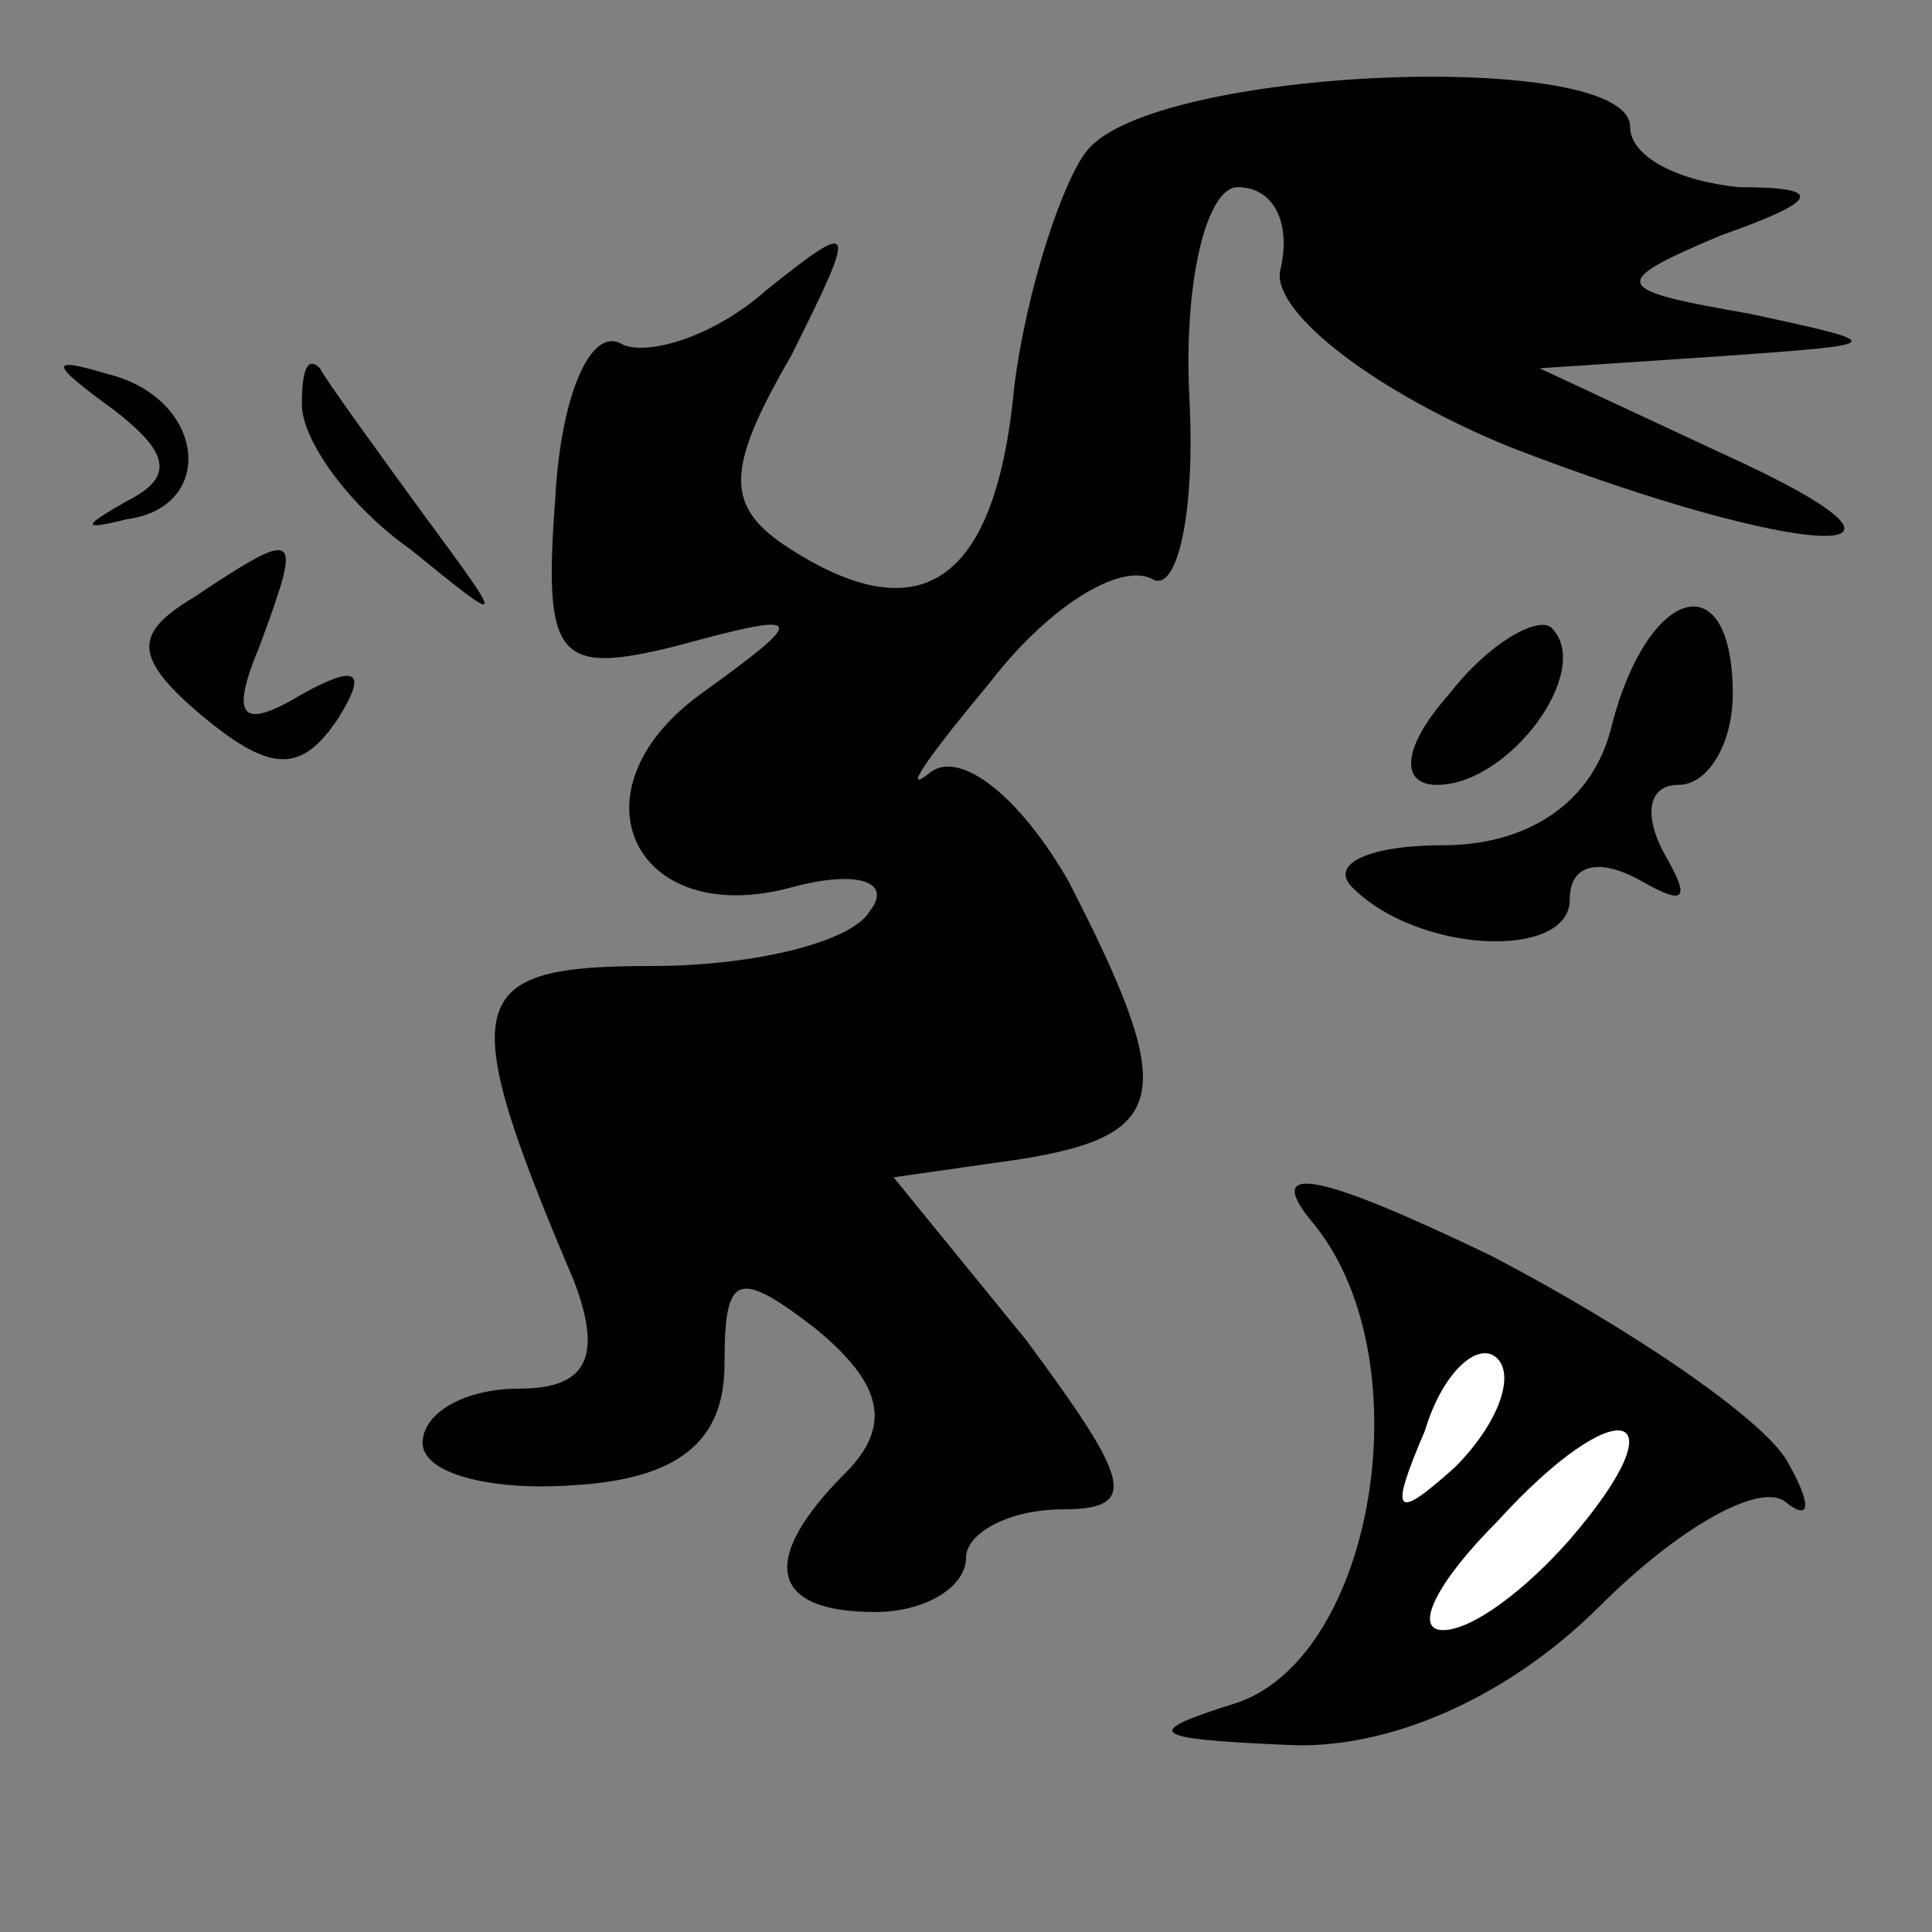 <?xml version="1.0" standalone="no"?>
<!DOCTYPE svg PUBLIC "-//W3C//DTD SVG 20010904//EN"
 "http://www.w3.org/TR/2001/REC-SVG-20010904/DTD/svg10.dtd">
<svg version="1.0" xmlns="http://www.w3.org/2000/svg"
 width="32pt" height="32pt" viewBox="0 0 32 32"
 preserveAspectRatio="xMidYMid meet">
<rect x="0" y="0" width="32" height="32" fill="#808080" stroke="none"/>
<g transform="translate(0,32) scale(0.1,-0.1)"
fill="#000000" stroke="none">
<path fill="#000000" stroke="none" d="M180 295 c-4 -5 -10 -23 -12 -39 -3
-32 -15 -41 -37 -27 -11 7 -11 13 0 32 11 22 11 23 -4 11 -9 -8 -20 -11 -24
-9 -5 3 -10 -8 -11 -25 -2 -27 0 -30 20 -25 22 6 22 5 4 -8 -22 -16 -11 -39
15 -32 11 3 17 1 13 -4 -3 -5 -19 -9 -36 -9 -31 0 -33 -5 -13 -52 5 -13 2 -18
-9 -18 -9 0 -16 -4 -16 -9 0 -5 11 -8 25 -7 17 1 25 7 25 20 0 15 2 16 15 6
11 -9 13 -16 5 -24 -14 -14 -13 -23 5 -23 8 0 15 4 15 9 0 4 7 8 16 8 13 0 11
5 -6 28 l-22 27 21 3 c25 4 26 11 8 46 -8 14 -18 22 -23 18 -5 -4 0 3 10 15
10 13 22 20 27 17 4 -2 7 11 6 30 -1 20 3 35 8 35 6 0 9 -6 7 -14 -1 -7 16
-20 38 -29 49 -19 77 -20 35 -1 l-30 14 30 2 c28 2 28 2 5 7 -23 4 -24 5 -5
13 17 6 17 8 3 8 -10 1 -18 5 -18 10 0 13 -79 10 -90 -4z"/>
<path fill="#000000" stroke="none" d="M19 252 c9 -7 10 -11 2 -15 -7 -4 -8
-5 0 -3 15 2 13 20 -3 24 -10 3 -10 2 1 -6z"/>
<path fill="#000000" stroke="none" d="M50 253 c0 -6 8 -17 18 -24 16 -13 16
-13 2 6 -8 11 -16 22 -17 24 -2 2 -3 0 -3 -6z"/>
<path fill="#000000" stroke="none" d="M32 221 c-10 -6 -10 -10 2 -20 11 -9
16 -9 22 0 5 8 3 9 -6 4 -10 -6 -12 -4 -7 8 7 19 7 20 -11 8z"/>
<path fill="#000000" stroke="none" d="M240 205 c-8 -9 -8 -15 -2 -15 12 0 26
19 19 26 -2 2 -10 -2 -17 -11z"/>
<path fill="#000000" stroke="none" d="M267 200 c-3 -13 -14 -20 -28 -20 -12
0 -19 -3 -15 -7 11 -11 36 -12 36 -2 0 6 5 7 12 3 7 -4 8 -3 4 4 -4 7 -3 12 2
12 5 0 9 7 9 15 0 22 -14 18 -20 -5z"/>
<path fill="#000000" stroke="none" d="M217 118 c19 -22 11 -72 -12 -80 -16
-5 -15 -6 8 -7 17 -1 37 8 52 23 13 13 27 21 31 17 4 -3 4 0 0 7 -4 7 -26 22
-49 34 -27 13 -38 16 -30 6z"/>
<path fill="#ffffff" stroke="none" d="M241 77 c-10 -9 -11 -8 -5 6 3 10 9 15
12 12 3 -3 0 -11 -7 -18z"/>
<path fill="#ffffff" stroke="none" d="M260 65 c-7 -8 -16 -15 -21 -15 -5 0
-1 8 9 18 20 22 31 19 12 -3z"/>
</g>
</svg>
